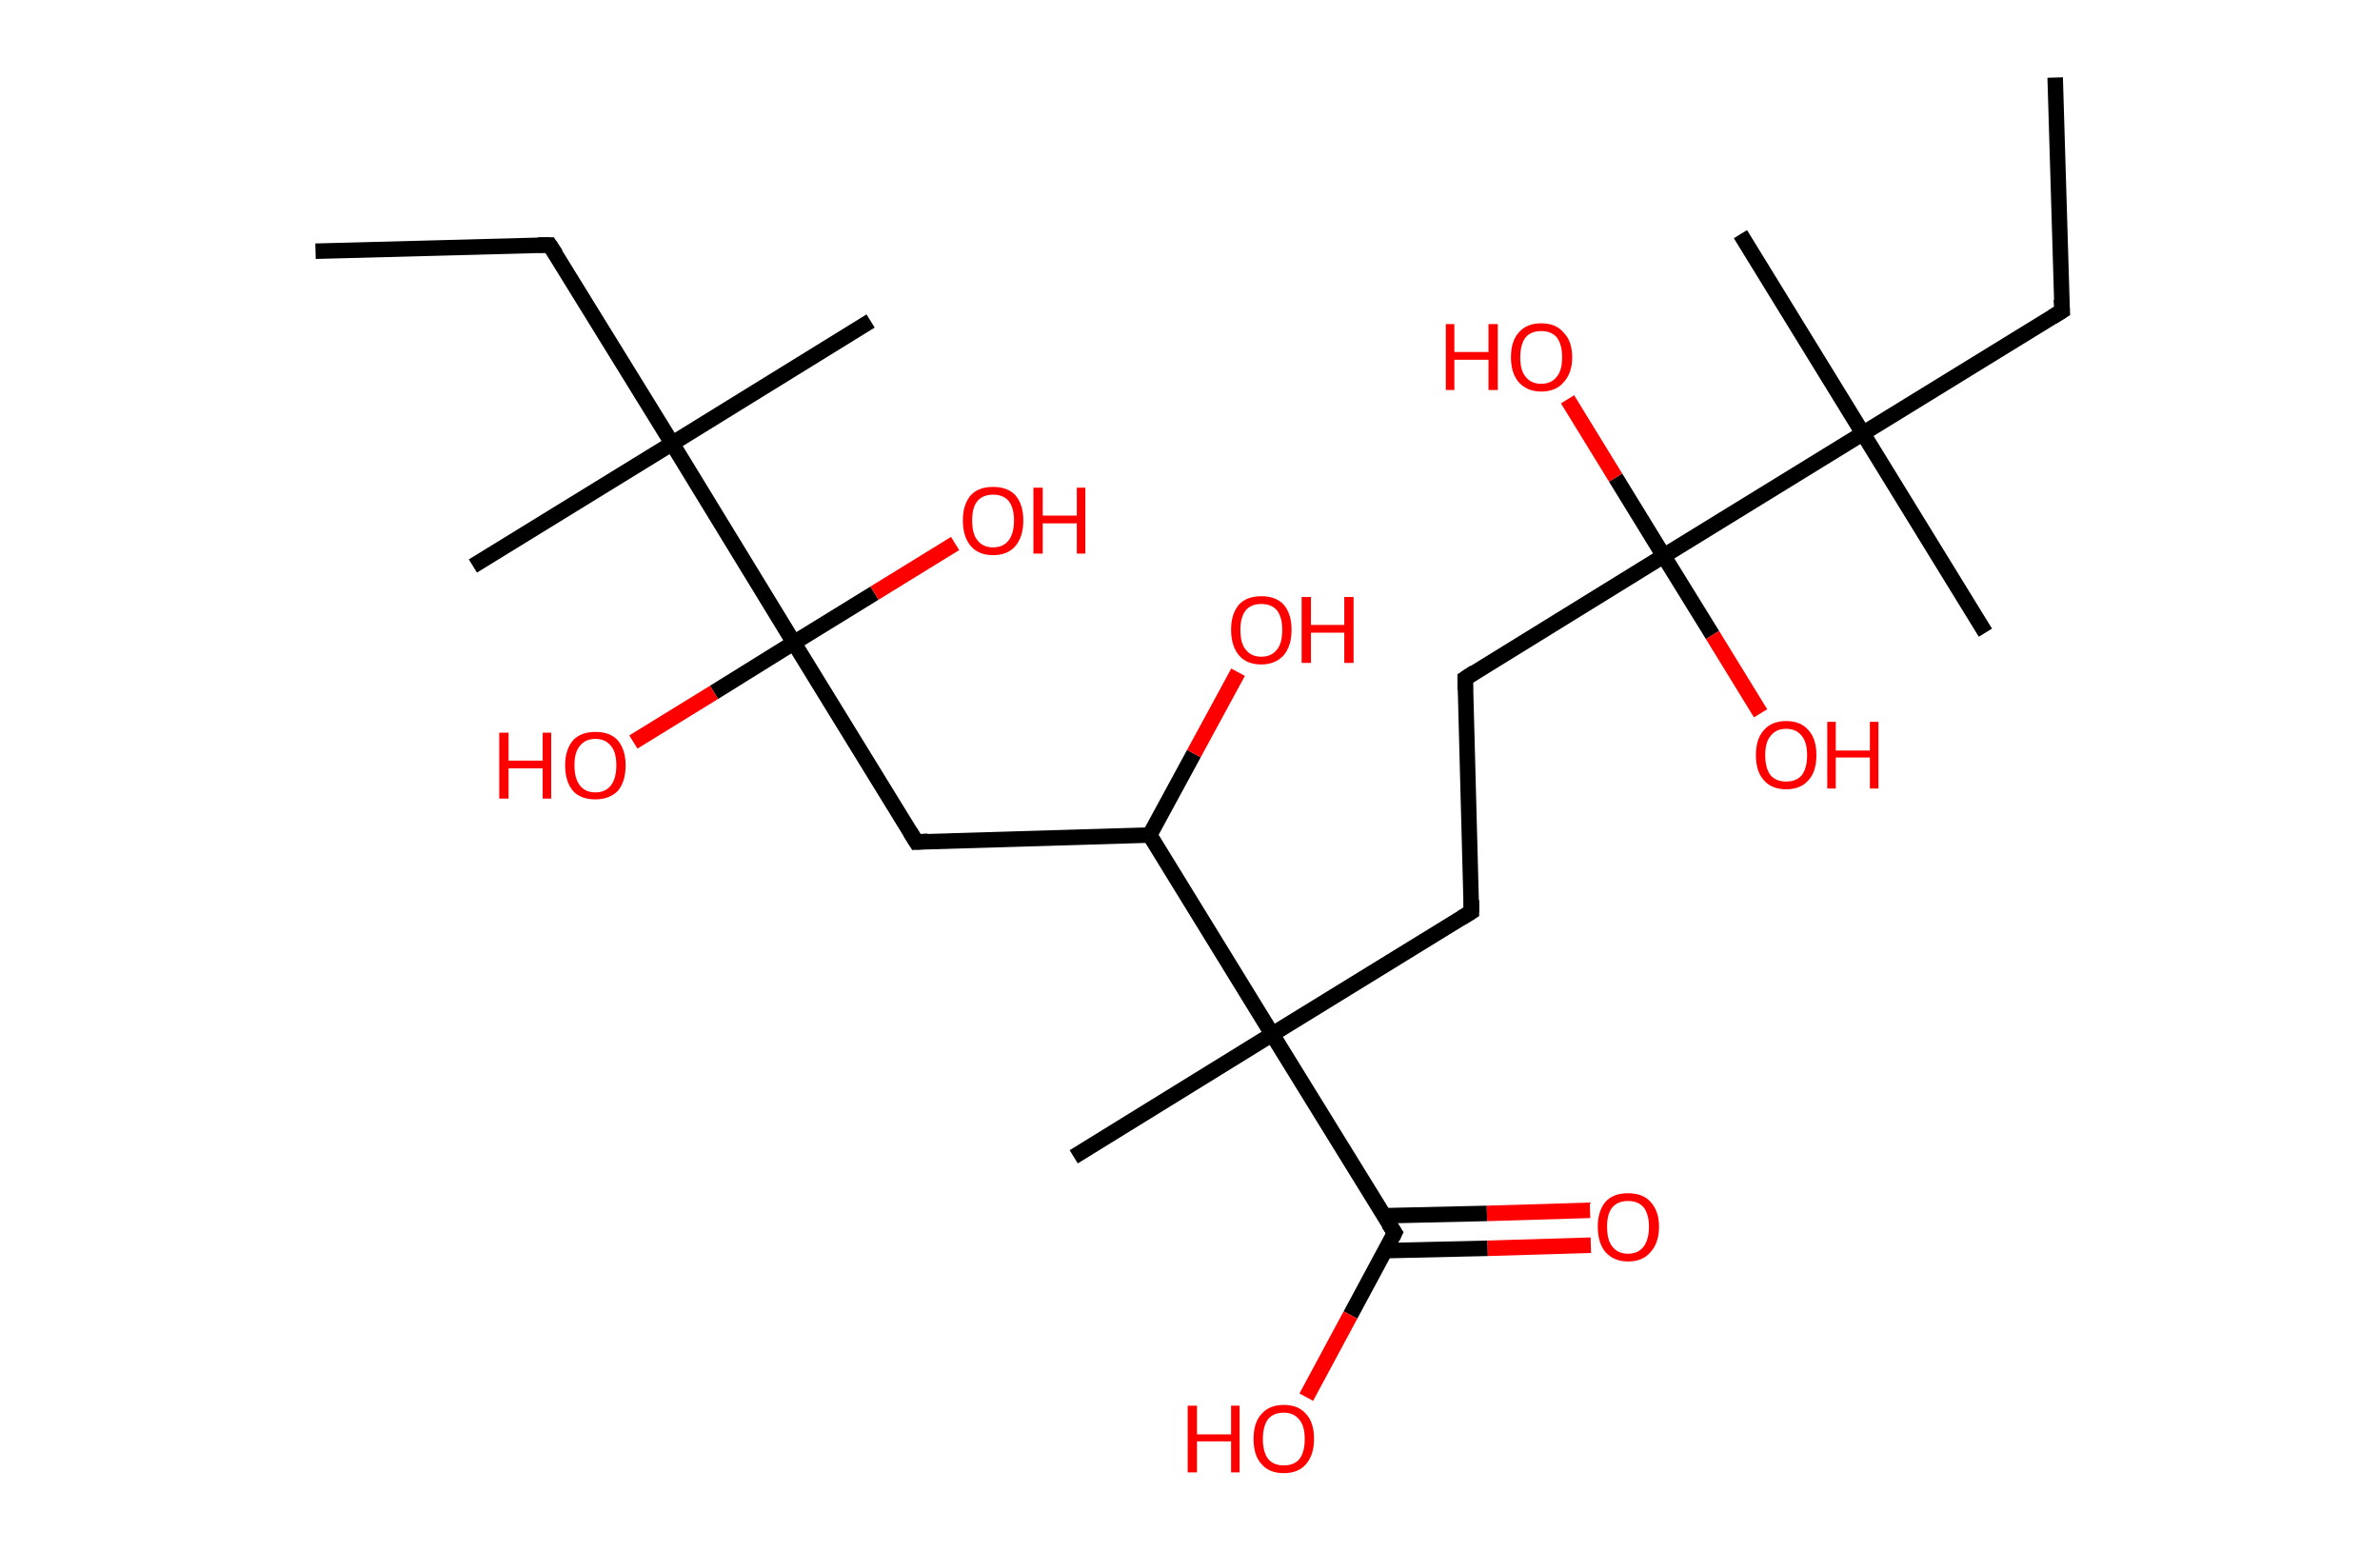 <?xml version='1.0' encoding='ASCII' standalone='yes'?>
<svg xmlns="http://www.w3.org/2000/svg" xmlns:rdkit="http://www.rdkit.org/xml" xmlns:xlink="http://www.w3.org/1999/xlink" version="1.1" baseProfile="full" xml:space="preserve" width="307px" height="200px" viewBox="0 0 307 200">
<!-- END OF HEADER -->
<rect style="opacity:1.0;fill:#FFFFFF;stroke:none" width="307.0" height="200.0" x="0.0" y="0.0"> </rect>
<path class="bond-0 atom-0 atom-1" d="M 265.1,10.0 L 266.0,40.1" style="fill:none;fill-rule:evenodd;stroke:#000000;stroke-width:2.0px;stroke-linecap:butt;stroke-linejoin:miter;stroke-opacity:1"/>
<path class="bond-1 atom-1 atom-2" d="M 266.0,40.1 L 240.3,55.9" style="fill:none;fill-rule:evenodd;stroke:#000000;stroke-width:2.0px;stroke-linecap:butt;stroke-linejoin:miter;stroke-opacity:1"/>
<path class="bond-2 atom-2 atom-3" d="M 240.3,55.9 L 224.5,30.2" style="fill:none;fill-rule:evenodd;stroke:#000000;stroke-width:2.0px;stroke-linecap:butt;stroke-linejoin:miter;stroke-opacity:1"/>
<path class="bond-3 atom-2 atom-4" d="M 240.3,55.9 L 256.1,81.6" style="fill:none;fill-rule:evenodd;stroke:#000000;stroke-width:2.0px;stroke-linecap:butt;stroke-linejoin:miter;stroke-opacity:1"/>
<path class="bond-4 atom-2 atom-5" d="M 240.3,55.9 L 214.6,71.7" style="fill:none;fill-rule:evenodd;stroke:#000000;stroke-width:2.0px;stroke-linecap:butt;stroke-linejoin:miter;stroke-opacity:1"/>
<path class="bond-5 atom-5 atom-6" d="M 214.6,71.7 L 220.9,81.9" style="fill:none;fill-rule:evenodd;stroke:#000000;stroke-width:2.0px;stroke-linecap:butt;stroke-linejoin:miter;stroke-opacity:1"/>
<path class="bond-5 atom-5 atom-6" d="M 220.9,81.9 L 227.1,92.0" style="fill:none;fill-rule:evenodd;stroke:#FF0000;stroke-width:2.0px;stroke-linecap:butt;stroke-linejoin:miter;stroke-opacity:1"/>
<path class="bond-6 atom-5 atom-7" d="M 214.6,71.7 L 208.4,61.6" style="fill:none;fill-rule:evenodd;stroke:#000000;stroke-width:2.0px;stroke-linecap:butt;stroke-linejoin:miter;stroke-opacity:1"/>
<path class="bond-6 atom-5 atom-7" d="M 208.4,61.6 L 202.2,51.5" style="fill:none;fill-rule:evenodd;stroke:#FF0000;stroke-width:2.0px;stroke-linecap:butt;stroke-linejoin:miter;stroke-opacity:1"/>
<path class="bond-7 atom-5 atom-8" d="M 214.6,71.7 L 189.0,87.5" style="fill:none;fill-rule:evenodd;stroke:#000000;stroke-width:2.0px;stroke-linecap:butt;stroke-linejoin:miter;stroke-opacity:1"/>
<path class="bond-8 atom-8 atom-9" d="M 189.0,87.5 L 189.8,117.6" style="fill:none;fill-rule:evenodd;stroke:#000000;stroke-width:2.0px;stroke-linecap:butt;stroke-linejoin:miter;stroke-opacity:1"/>
<path class="bond-9 atom-9 atom-10" d="M 189.8,117.6 L 164.1,133.4" style="fill:none;fill-rule:evenodd;stroke:#000000;stroke-width:2.0px;stroke-linecap:butt;stroke-linejoin:miter;stroke-opacity:1"/>
<path class="bond-10 atom-10 atom-11" d="M 164.1,133.4 L 138.5,149.2" style="fill:none;fill-rule:evenodd;stroke:#000000;stroke-width:2.0px;stroke-linecap:butt;stroke-linejoin:miter;stroke-opacity:1"/>
<path class="bond-11 atom-10 atom-12" d="M 164.1,133.4 L 179.9,159.0" style="fill:none;fill-rule:evenodd;stroke:#000000;stroke-width:2.0px;stroke-linecap:butt;stroke-linejoin:miter;stroke-opacity:1"/>
<path class="bond-12 atom-12 atom-13" d="M 178.7,161.3 L 191.9,161.0" style="fill:none;fill-rule:evenodd;stroke:#000000;stroke-width:2.0px;stroke-linecap:butt;stroke-linejoin:miter;stroke-opacity:1"/>
<path class="bond-12 atom-12 atom-13" d="M 191.9,161.0 L 205.2,160.6" style="fill:none;fill-rule:evenodd;stroke:#FF0000;stroke-width:2.0px;stroke-linecap:butt;stroke-linejoin:miter;stroke-opacity:1"/>
<path class="bond-12 atom-12 atom-13" d="M 178.6,156.8 L 191.8,156.5" style="fill:none;fill-rule:evenodd;stroke:#000000;stroke-width:2.0px;stroke-linecap:butt;stroke-linejoin:miter;stroke-opacity:1"/>
<path class="bond-12 atom-12 atom-13" d="M 191.8,156.5 L 205.1,156.1" style="fill:none;fill-rule:evenodd;stroke:#FF0000;stroke-width:2.0px;stroke-linecap:butt;stroke-linejoin:miter;stroke-opacity:1"/>
<path class="bond-13 atom-12 atom-14" d="M 179.9,159.0 L 174.2,169.6" style="fill:none;fill-rule:evenodd;stroke:#000000;stroke-width:2.0px;stroke-linecap:butt;stroke-linejoin:miter;stroke-opacity:1"/>
<path class="bond-13 atom-12 atom-14" d="M 174.2,169.6 L 168.5,180.2" style="fill:none;fill-rule:evenodd;stroke:#FF0000;stroke-width:2.0px;stroke-linecap:butt;stroke-linejoin:miter;stroke-opacity:1"/>
<path class="bond-14 atom-10 atom-15" d="M 164.1,133.4 L 148.3,107.7" style="fill:none;fill-rule:evenodd;stroke:#000000;stroke-width:2.0px;stroke-linecap:butt;stroke-linejoin:miter;stroke-opacity:1"/>
<path class="bond-15 atom-15 atom-16" d="M 148.3,107.7 L 154.0,97.2" style="fill:none;fill-rule:evenodd;stroke:#000000;stroke-width:2.0px;stroke-linecap:butt;stroke-linejoin:miter;stroke-opacity:1"/>
<path class="bond-15 atom-15 atom-16" d="M 154.0,97.2 L 159.7,86.7" style="fill:none;fill-rule:evenodd;stroke:#FF0000;stroke-width:2.0px;stroke-linecap:butt;stroke-linejoin:miter;stroke-opacity:1"/>
<path class="bond-16 atom-15 atom-17" d="M 148.3,107.7 L 118.2,108.6" style="fill:none;fill-rule:evenodd;stroke:#000000;stroke-width:2.0px;stroke-linecap:butt;stroke-linejoin:miter;stroke-opacity:1"/>
<path class="bond-17 atom-17 atom-18" d="M 118.2,108.6 L 102.4,82.9" style="fill:none;fill-rule:evenodd;stroke:#000000;stroke-width:2.0px;stroke-linecap:butt;stroke-linejoin:miter;stroke-opacity:1"/>
<path class="bond-18 atom-18 atom-19" d="M 102.4,82.9 L 92.1,89.3" style="fill:none;fill-rule:evenodd;stroke:#000000;stroke-width:2.0px;stroke-linecap:butt;stroke-linejoin:miter;stroke-opacity:1"/>
<path class="bond-18 atom-18 atom-19" d="M 92.1,89.3 L 81.7,95.7" style="fill:none;fill-rule:evenodd;stroke:#FF0000;stroke-width:2.0px;stroke-linecap:butt;stroke-linejoin:miter;stroke-opacity:1"/>
<path class="bond-19 atom-18 atom-20" d="M 102.4,82.9 L 112.8,76.5" style="fill:none;fill-rule:evenodd;stroke:#000000;stroke-width:2.0px;stroke-linecap:butt;stroke-linejoin:miter;stroke-opacity:1"/>
<path class="bond-19 atom-18 atom-20" d="M 112.8,76.5 L 123.2,70.1" style="fill:none;fill-rule:evenodd;stroke:#FF0000;stroke-width:2.0px;stroke-linecap:butt;stroke-linejoin:miter;stroke-opacity:1"/>
<path class="bond-20 atom-18 atom-21" d="M 102.4,82.9 L 86.7,57.2" style="fill:none;fill-rule:evenodd;stroke:#000000;stroke-width:2.0px;stroke-linecap:butt;stroke-linejoin:miter;stroke-opacity:1"/>
<path class="bond-21 atom-21 atom-22" d="M 86.7,57.2 L 112.3,41.4" style="fill:none;fill-rule:evenodd;stroke:#000000;stroke-width:2.0px;stroke-linecap:butt;stroke-linejoin:miter;stroke-opacity:1"/>
<path class="bond-22 atom-21 atom-23" d="M 86.7,57.2 L 61.0,73.0" style="fill:none;fill-rule:evenodd;stroke:#000000;stroke-width:2.0px;stroke-linecap:butt;stroke-linejoin:miter;stroke-opacity:1"/>
<path class="bond-23 atom-21 atom-24" d="M 86.7,57.2 L 70.9,31.6" style="fill:none;fill-rule:evenodd;stroke:#000000;stroke-width:2.0px;stroke-linecap:butt;stroke-linejoin:miter;stroke-opacity:1"/>
<path class="bond-24 atom-24 atom-25" d="M 70.9,31.6 L 40.7,32.4" style="fill:none;fill-rule:evenodd;stroke:#000000;stroke-width:2.0px;stroke-linecap:butt;stroke-linejoin:miter;stroke-opacity:1"/>
<path d="M 265.9,38.6 L 266.0,40.1 L 264.7,40.9" style="fill:none;stroke:#000000;stroke-width:2.0px;stroke-linecap:butt;stroke-linejoin:miter;stroke-opacity:1;"/>
<path d="M 190.2,86.7 L 189.0,87.5 L 189.0,89.0" style="fill:none;stroke:#000000;stroke-width:2.0px;stroke-linecap:butt;stroke-linejoin:miter;stroke-opacity:1;"/>
<path d="M 189.8,116.1 L 189.8,117.6 L 188.5,118.4" style="fill:none;stroke:#000000;stroke-width:2.0px;stroke-linecap:butt;stroke-linejoin:miter;stroke-opacity:1;"/>
<path d="M 179.1,157.8 L 179.9,159.0 L 179.6,159.6" style="fill:none;stroke:#000000;stroke-width:2.0px;stroke-linecap:butt;stroke-linejoin:miter;stroke-opacity:1;"/>
<path d="M 119.7,108.5 L 118.2,108.6 L 117.4,107.3" style="fill:none;stroke:#000000;stroke-width:2.0px;stroke-linecap:butt;stroke-linejoin:miter;stroke-opacity:1;"/>
<path d="M 71.7,32.8 L 70.9,31.6 L 69.4,31.6" style="fill:none;stroke:#000000;stroke-width:2.0px;stroke-linecap:butt;stroke-linejoin:miter;stroke-opacity:1;"/>
<path class="atom-6" d="M 226.5 97.4 Q 226.5 95.3, 227.5 94.2 Q 228.5 93.0, 230.4 93.0 Q 232.3 93.0, 233.3 94.2 Q 234.3 95.3, 234.3 97.4 Q 234.3 99.5, 233.3 100.6 Q 232.3 101.8, 230.4 101.8 Q 228.5 101.8, 227.5 100.6 Q 226.5 99.5, 226.5 97.4 M 230.4 100.8 Q 231.7 100.8, 232.4 100.0 Q 233.1 99.1, 233.1 97.4 Q 233.1 95.7, 232.4 94.9 Q 231.7 94.0, 230.4 94.0 Q 229.1 94.0, 228.4 94.9 Q 227.7 95.7, 227.7 97.4 Q 227.7 99.1, 228.4 100.0 Q 229.1 100.8, 230.4 100.8 " fill="#FF0000"/>
<path class="atom-6" d="M 235.7 93.1 L 236.8 93.1 L 236.8 96.8 L 241.2 96.8 L 241.2 93.1 L 242.3 93.1 L 242.3 101.7 L 241.2 101.7 L 241.2 97.7 L 236.8 97.7 L 236.8 101.7 L 235.7 101.7 L 235.7 93.1 " fill="#FF0000"/>
<path class="atom-7" d="M 186.5 41.8 L 187.6 41.8 L 187.6 45.4 L 192.0 45.4 L 192.0 41.8 L 193.2 41.8 L 193.2 50.3 L 192.0 50.3 L 192.0 46.4 L 187.6 46.4 L 187.6 50.3 L 186.5 50.3 L 186.5 41.8 " fill="#FF0000"/>
<path class="atom-7" d="M 194.9 46.1 Q 194.9 44.0, 195.9 42.9 Q 196.9 41.7, 198.8 41.7 Q 200.7 41.7, 201.7 42.9 Q 202.8 44.0, 202.8 46.1 Q 202.8 48.1, 201.7 49.3 Q 200.7 50.5, 198.8 50.5 Q 197.0 50.5, 195.9 49.3 Q 194.9 48.1, 194.9 46.1 M 198.8 49.5 Q 200.1 49.5, 200.8 48.6 Q 201.5 47.8, 201.5 46.1 Q 201.5 44.4, 200.8 43.5 Q 200.1 42.7, 198.8 42.7 Q 197.5 42.7, 196.8 43.5 Q 196.1 44.4, 196.1 46.1 Q 196.1 47.8, 196.8 48.6 Q 197.5 49.5, 198.8 49.5 " fill="#FF0000"/>
<path class="atom-13" d="M 206.1 158.2 Q 206.1 156.2, 207.1 155.0 Q 208.1 153.9, 210.0 153.9 Q 211.9 153.9, 212.9 155.0 Q 214.0 156.2, 214.0 158.2 Q 214.0 160.3, 212.9 161.5 Q 211.9 162.7, 210.0 162.7 Q 208.2 162.7, 207.1 161.5 Q 206.1 160.3, 206.1 158.2 M 210.0 161.7 Q 211.3 161.7, 212.0 160.8 Q 212.7 159.9, 212.7 158.2 Q 212.7 156.6, 212.0 155.7 Q 211.3 154.9, 210.0 154.9 Q 208.7 154.9, 208.0 155.7 Q 207.3 156.5, 207.3 158.2 Q 207.3 160.0, 208.0 160.8 Q 208.7 161.7, 210.0 161.7 " fill="#FF0000"/>
<path class="atom-14" d="M 153.2 181.3 L 154.4 181.3 L 154.4 185.0 L 158.8 185.0 L 158.8 181.3 L 159.9 181.3 L 159.9 189.9 L 158.8 189.9 L 158.8 185.9 L 154.4 185.9 L 154.4 189.9 L 153.2 189.9 L 153.2 181.3 " fill="#FF0000"/>
<path class="atom-14" d="M 161.7 185.6 Q 161.7 183.5, 162.7 182.4 Q 163.7 181.2, 165.6 181.2 Q 167.5 181.2, 168.5 182.4 Q 169.5 183.5, 169.5 185.6 Q 169.5 187.6, 168.5 188.8 Q 167.5 190.0, 165.6 190.0 Q 163.7 190.0, 162.7 188.8 Q 161.7 187.7, 161.7 185.6 M 165.6 189.0 Q 166.9 189.0, 167.6 188.2 Q 168.3 187.3, 168.3 185.6 Q 168.3 183.9, 167.6 183.1 Q 166.9 182.2, 165.6 182.2 Q 164.3 182.2, 163.6 183.0 Q 162.9 183.9, 162.9 185.6 Q 162.9 187.3, 163.6 188.2 Q 164.3 189.0, 165.6 189.0 " fill="#FF0000"/>
<path class="atom-16" d="M 158.8 81.2 Q 158.8 79.2, 159.8 78.0 Q 160.8 76.9, 162.7 76.9 Q 164.6 76.9, 165.6 78.0 Q 166.6 79.2, 166.6 81.2 Q 166.6 83.3, 165.6 84.5 Q 164.5 85.7, 162.7 85.7 Q 160.8 85.7, 159.8 84.5 Q 158.8 83.3, 158.8 81.2 M 162.7 84.7 Q 164.0 84.7, 164.7 83.8 Q 165.4 83.0, 165.4 81.2 Q 165.4 79.6, 164.7 78.7 Q 164.0 77.9, 162.7 77.9 Q 161.4 77.9, 160.7 78.7 Q 160.0 79.6, 160.0 81.2 Q 160.0 83.0, 160.7 83.8 Q 161.4 84.7, 162.7 84.7 " fill="#FF0000"/>
<path class="atom-16" d="M 167.9 77.0 L 169.1 77.0 L 169.1 80.6 L 173.4 80.6 L 173.4 77.0 L 174.6 77.0 L 174.6 85.5 L 173.4 85.5 L 173.4 81.6 L 169.1 81.6 L 169.1 85.5 L 167.9 85.5 L 167.9 77.0 " fill="#FF0000"/>
<path class="atom-19" d="M 64.4 94.5 L 65.6 94.5 L 65.6 98.1 L 70.0 98.1 L 70.0 94.5 L 71.1 94.5 L 71.1 103.0 L 70.0 103.0 L 70.0 99.1 L 65.6 99.1 L 65.6 103.0 L 64.4 103.0 L 64.4 94.5 " fill="#FF0000"/>
<path class="atom-19" d="M 72.9 98.7 Q 72.9 96.7, 73.9 95.5 Q 74.9 94.4, 76.8 94.4 Q 78.7 94.4, 79.7 95.5 Q 80.7 96.7, 80.7 98.7 Q 80.7 100.8, 79.7 102.0 Q 78.6 103.1, 76.8 103.1 Q 74.9 103.1, 73.9 102.0 Q 72.9 100.8, 72.9 98.7 M 76.8 102.2 Q 78.1 102.2, 78.8 101.3 Q 79.5 100.4, 79.5 98.7 Q 79.5 97.0, 78.8 96.2 Q 78.1 95.3, 76.8 95.3 Q 75.5 95.3, 74.8 96.2 Q 74.1 97.0, 74.1 98.7 Q 74.1 100.4, 74.8 101.3 Q 75.5 102.2, 76.8 102.2 " fill="#FF0000"/>
<path class="atom-20" d="M 124.2 67.1 Q 124.2 65.1, 125.2 63.9 Q 126.2 62.8, 128.1 62.8 Q 130.0 62.8, 131.0 63.9 Q 132.0 65.1, 132.0 67.1 Q 132.0 69.2, 131.0 70.4 Q 130.0 71.6, 128.1 71.6 Q 126.2 71.6, 125.2 70.4 Q 124.2 69.2, 124.2 67.1 M 128.1 70.6 Q 129.4 70.6, 130.1 69.7 Q 130.8 68.8, 130.8 67.1 Q 130.8 65.5, 130.1 64.6 Q 129.4 63.8, 128.1 63.8 Q 126.8 63.8, 126.1 64.6 Q 125.4 65.4, 125.4 67.1 Q 125.4 68.9, 126.1 69.7 Q 126.8 70.6, 128.1 70.6 " fill="#FF0000"/>
<path class="atom-20" d="M 133.3 62.9 L 134.5 62.9 L 134.5 66.5 L 138.9 66.5 L 138.9 62.9 L 140.0 62.9 L 140.0 71.4 L 138.9 71.4 L 138.9 67.5 L 134.5 67.5 L 134.5 71.4 L 133.3 71.4 L 133.3 62.9 " fill="#FF0000"/>
</svg>
